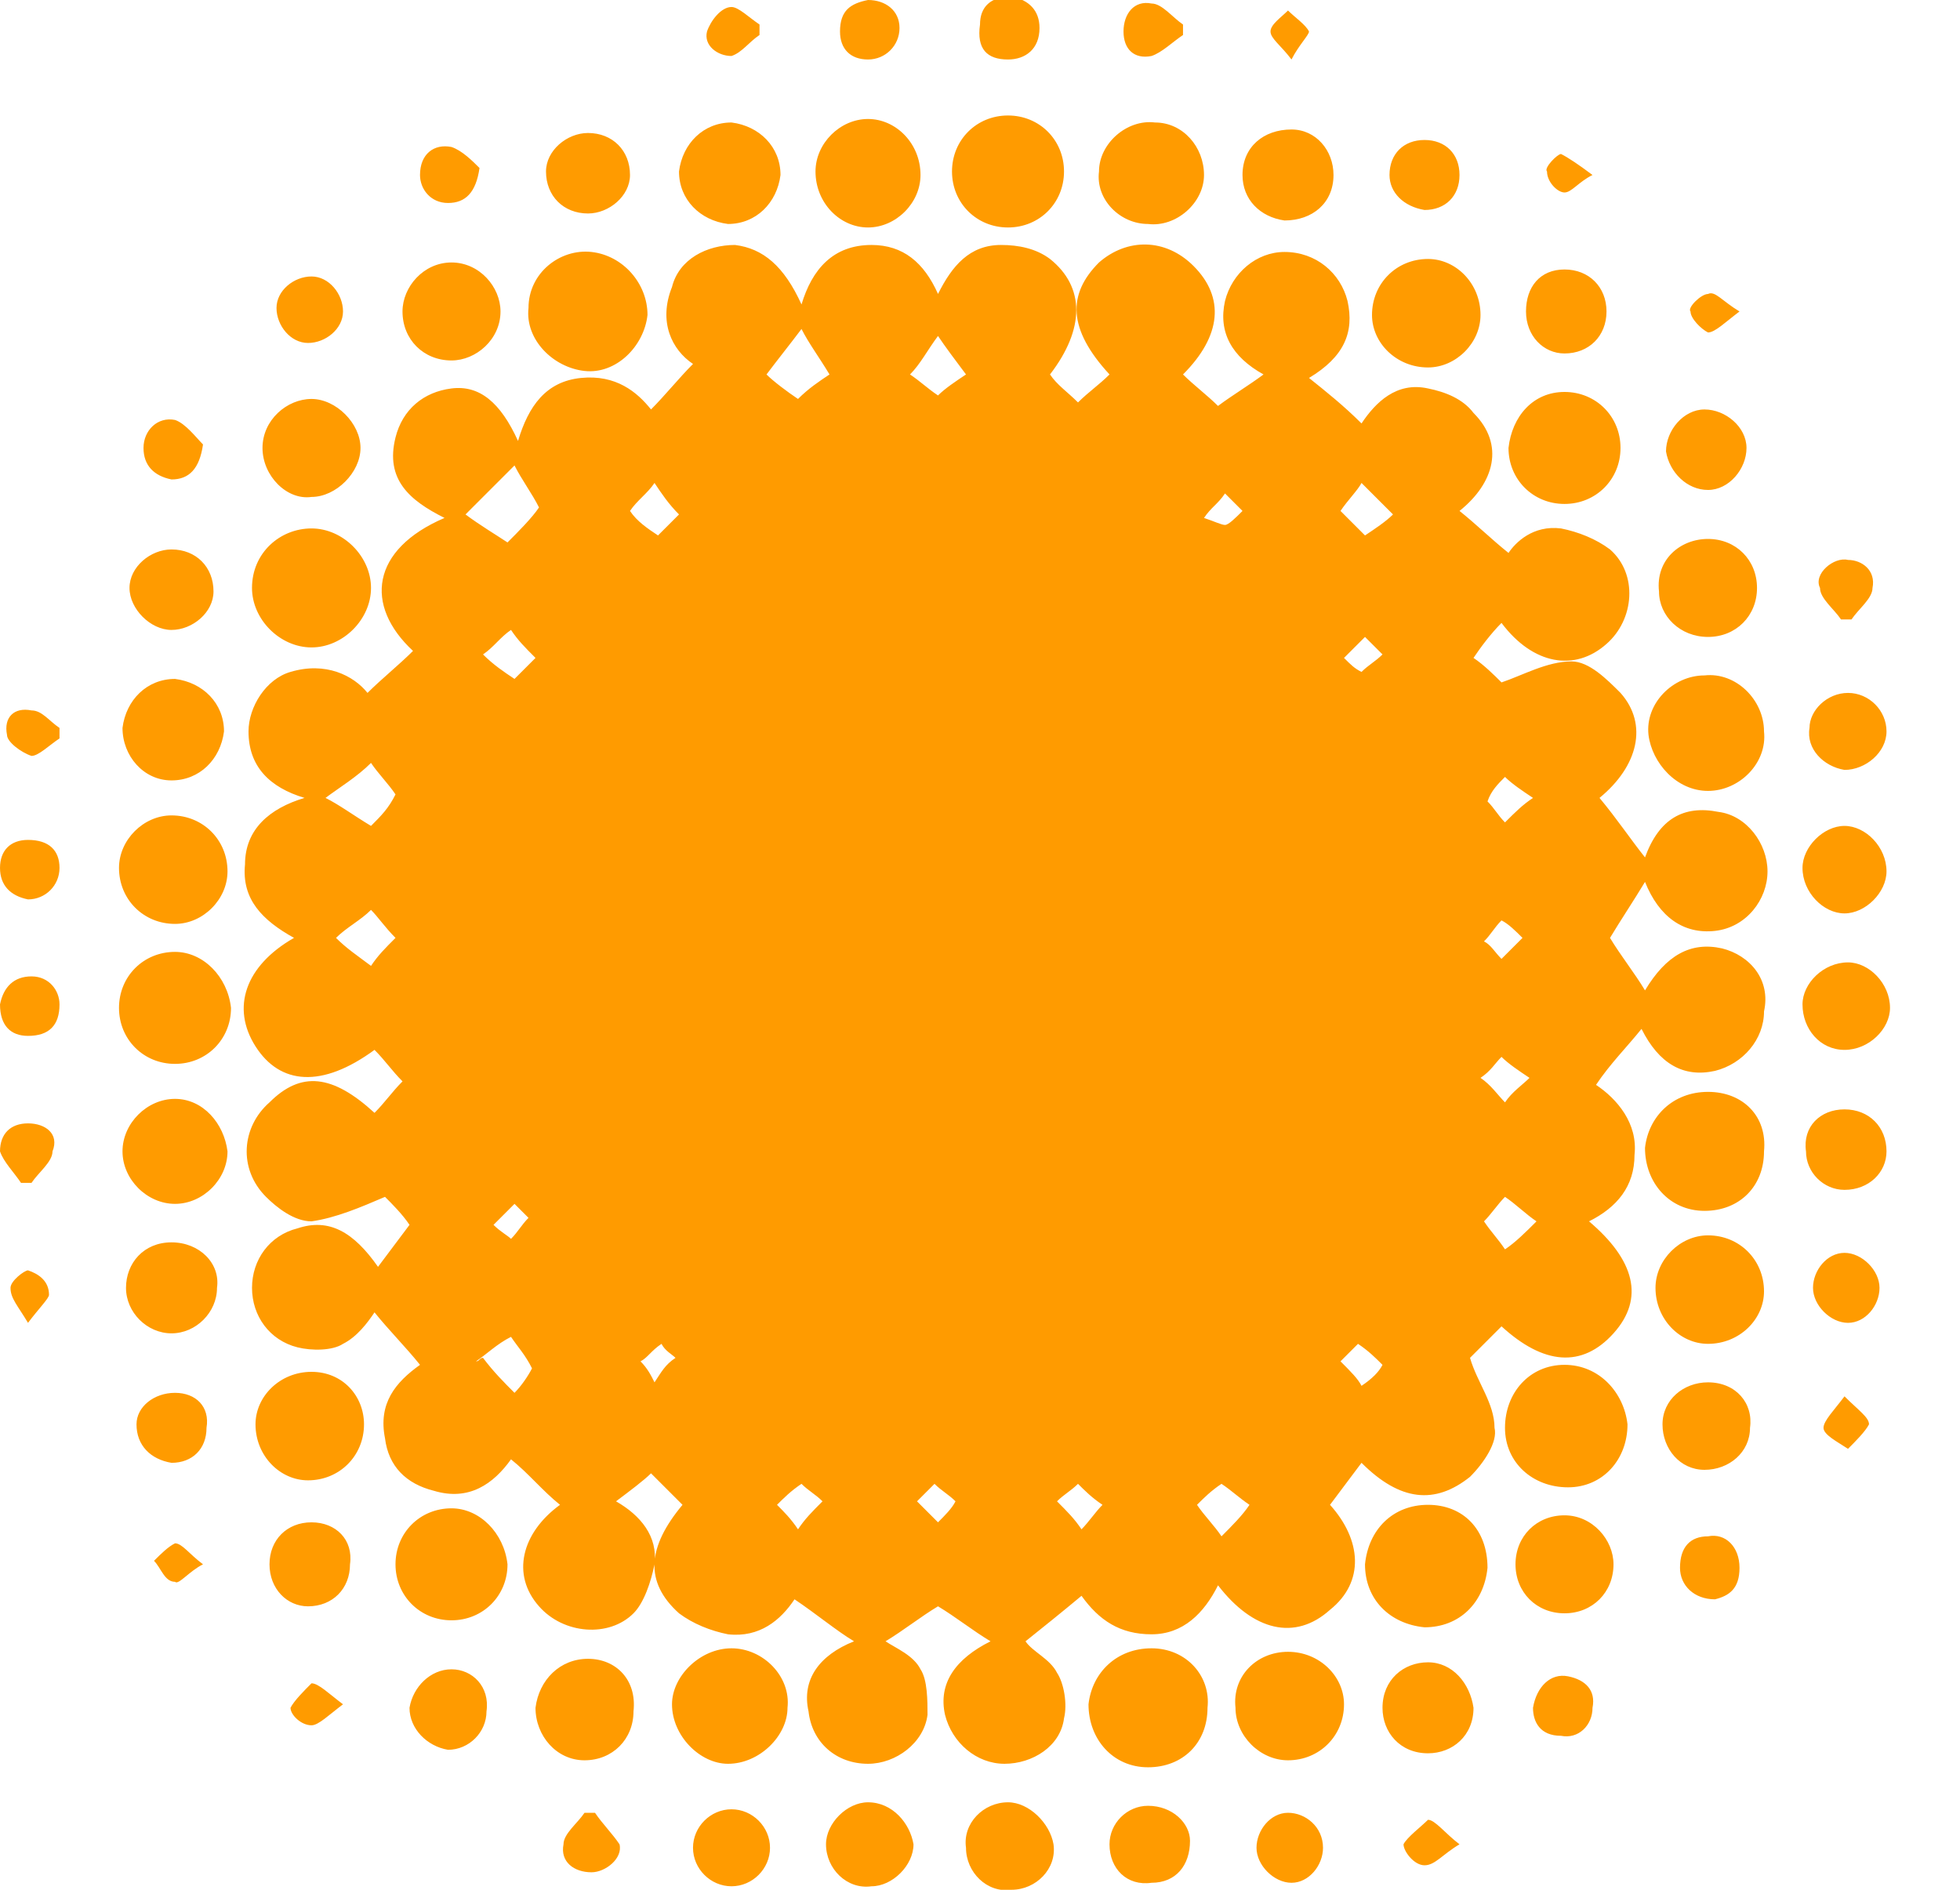 <?xml version="1.0" encoding="UTF-8"?><svg enable-background="new 0 0 56 54" version="1.1" viewBox="0 0 56 54" xml:space="preserve" xmlns="http://www.w3.org/2000/svg"><style type="text/css">.p{fill:#FF9B00;}</style><path class="p" d="m44.7 39c-1 0-1.7 0.8-1.7 1.8s0.8 1.7 1.8 1.7 1.7-0.8 1.7-1.8c-0.1-0.9-0.8-1.7-1.8-1.7zm-3.9 4c-1 0-1.7 0.7-1.8 1.7 0 1 0.7 1.7 1.7 1.8 1 0 1.7-0.7 1.8-1.7 0-1.1-0.7-1.8-1.7-1.8zm8-11.8c-1 0-1.7 0.7-1.8 1.6 0 1 0.7 1.8 1.7 1.8s1.7-0.7 1.7-1.7c0.1-1-0.6-1.7-1.6-1.7zm-15.9 15.9c-1 0-1.7 0.7-1.8 1.6 0 1 0.7 1.8 1.7 1.8s1.7-0.7 1.7-1.7c0.1-0.9-0.6-1.7-1.6-1.7zm-24-28.6c0.9 0 1.7-0.8 1.7-1.7s-0.8-1.7-1.7-1.7-1.7 0.7-1.7 1.7c0 0.9 0.8 1.7 1.7 1.7zm7.8-7.9c0.9 0.1 1.7-0.7 1.8-1.6 0-0.9-0.7-1.7-1.6-1.8s-1.8 0.6-1.8 1.6c-0.1 0.9 0.7 1.7 1.6 1.8zm32.1 12c0.9 0 1.7-0.8 1.6-1.7 0-0.9-0.8-1.7-1.7-1.6-0.9 0-1.7 0.8-1.6 1.7 0.1 0.8 0.8 1.6 1.7 1.6zm-27.9 24.5c-0.9 0-1.7 0.8-1.7 1.6 0 0.9 0.8 1.7 1.6 1.7 0.9 0 1.7-0.8 1.7-1.6 0.1-0.9-0.7-1.7-1.6-1.7zm-8-4c-0.9 0-1.6 0.7-1.6 1.6s0.7 1.6 1.6 1.6 1.6-0.7 1.6-1.6c-0.1-0.9-0.8-1.6-1.6-1.6zm31.8-28.7c0.9 0 1.6-0.7 1.6-1.6s-0.7-1.6-1.6-1.6-1.5 0.7-1.6 1.6c0 0.9 0.7 1.6 1.6 1.6zm4.1 20.9c-0.8 0-1.5 0.7-1.5 1.5 0 0.9 0.7 1.6 1.5 1.6 0.9 0 1.6-0.7 1.6-1.5 0-0.9-0.7-1.6-1.6-1.6zm-43.8-8.1c-0.9 0-1.6 0.7-1.6 1.6s0.7 1.6 1.6 1.6 1.6-0.7 1.6-1.6c-0.1-0.9-0.8-1.6-1.6-1.6zm23.8-20.7c0.9 0 1.6-0.7 1.6-1.6s-0.7-1.6-1.6-1.6-1.6 0.7-1.6 1.6 0.7 1.6 1.6 1.6zm8 40.7c-0.9 0-1.6 0.7-1.5 1.6 0 0.8 0.7 1.5 1.5 1.5 0.9 0 1.6-0.7 1.6-1.6 0-0.8-0.7-1.5-1.6-1.5zm4-36.7c0.8 0 1.5-0.7 1.5-1.5 0-0.9-0.7-1.6-1.5-1.6-0.9 0-1.6 0.7-1.6 1.6 0 0.8 0.7 1.5 1.6 1.5zm-31.9 28.7c-0.9 0-1.6 0.7-1.6 1.5 0 0.9 0.7 1.6 1.5 1.6 0.9 0 1.6-0.7 1.6-1.6 0-0.8-0.6-1.5-1.5-1.5zm15.9-32.7c0.8 0 1.5-0.7 1.5-1.5 0-0.9-0.7-1.6-1.5-1.6s-1.5 0.7-1.5 1.5c0 0.9 0.7 1.6 1.5 1.6zm-19.8 19.9c0.8 0 1.5-0.7 1.5-1.5 0-0.9-0.7-1.6-1.6-1.6-0.8 0-1.5 0.7-1.5 1.5 0 0.9 0.7 1.6 1.6 1.6zm27.8-20c0.8 0.1 1.6-0.6 1.6-1.4s-0.6-1.5-1.4-1.5c-0.8-0.1-1.6 0.6-1.6 1.4-0.1 0.8 0.6 1.5 1.4 1.5zm-27.8 25c-0.8 0-1.5 0.7-1.5 1.5s0.7 1.5 1.5 1.5 1.5-0.7 1.5-1.5c-0.1-0.8-0.7-1.5-1.5-1.5zm11.8 16c-0.8 0-1.4 0.6-1.5 1.4 0 0.8 0.6 1.5 1.4 1.5s1.4-0.6 1.4-1.4c0.1-0.9-0.5-1.5-1.3-1.5zm-11.9-25.1c0.8 0 1.4-0.6 1.5-1.4 0-0.8-0.6-1.4-1.4-1.5-0.8 0-1.4 0.6-1.5 1.4 0 0.8 0.6 1.5 1.4 1.5zm43.9-4.1c0.8 0 1.4-0.6 1.4-1.4s-0.6-1.4-1.4-1.4-1.5 0.6-1.4 1.5c0 0.7 0.6 1.3 1.4 1.3zm-28-11.8c0.8 0 1.4-0.6 1.5-1.4 0-0.8-0.6-1.4-1.4-1.5-0.8 0-1.4 0.6-1.5 1.4 0 0.8 0.6 1.4 1.4 1.5zm23.9 36.9c-0.8 0-1.4 0.6-1.4 1.4s0.6 1.4 1.4 1.4 1.4-0.6 1.4-1.4c0-0.7-0.6-1.4-1.4-1.4zm-31.8-33c0.7 0 1.4-0.6 1.4-1.4 0-0.7-0.6-1.4-1.4-1.4s-1.4 0.7-1.4 1.4c0 0.8 0.6 1.4 1.4 1.4zm-4 3.9c0.7 0 1.4-0.7 1.4-1.4s-0.7-1.4-1.4-1.4-1.4 0.6-1.4 1.4 0.7 1.5 1.4 1.4zm-4 21.3c-0.8 0-1.3 0.6-1.3 1.3s0.6 1.3 1.3 1.3 1.3-0.6 1.3-1.3c0.1-0.7-0.5-1.3-1.3-1.3zm31.8-29.2c0.8 0 1.4-0.5 1.4-1.3 0-0.7-0.5-1.3-1.2-1.3-0.8 0-1.4 0.5-1.4 1.3 0 0.7 0.5 1.2 1.2 1.3zm12.1 33.2c-0.7 0-1.3 0.5-1.3 1.2s0.5 1.3 1.2 1.3 1.3-0.5 1.3-1.2c0.1-0.7-0.4-1.3-1.2-1.3zm-8 8c-0.7 0-1.3 0.5-1.3 1.3 0 0.7 0.5 1.3 1.3 1.3 0.7 0 1.3-0.5 1.3-1.3-0.1-0.7-0.6-1.3-1.3-1.3zm-12 4c-0.7 0-1.3 0.6-1.2 1.3 0 0.7 0.6 1.3 1.3 1.2 0.7 0 1.3-0.6 1.2-1.3-0.1-0.6-0.7-1.2-1.3-1.2zm23.9-21.5c0.7 0 1.3-0.6 1.3-1.2 0-0.7-0.6-1.3-1.2-1.3-0.7 0-1.3 0.6-1.3 1.2 0 0.7 0.5 1.3 1.2 1.3zm0-3.9c0.6 0 1.2-0.6 1.2-1.2 0-0.7-0.6-1.3-1.2-1.3s-1.2 0.6-1.2 1.2c0 0.7 0.6 1.3 1.2 1.3zm-27.9 25.4c-0.6 0-1.2 0.6-1.2 1.2 0 0.7 0.6 1.3 1.3 1.2 0.6 0 1.2-0.6 1.2-1.2-0.1-0.6-0.6-1.2-1.3-1.2zm-19.9-33.5c0.6 0 1.2-0.5 1.2-1.1 0-0.7-0.5-1.2-1.2-1.2-0.6 0-1.2 0.5-1.2 1.1s0.6 1.2 1.2 1.2zm4 25.5c-0.7 0-1.2 0.5-1.2 1.2s0.5 1.2 1.1 1.2c0.7 0 1.2-0.5 1.2-1.2 0.1-0.7-0.4-1.2-1.1-1.2zm7.9-37.4c0.6 0 1.2-0.5 1.2-1.1 0-0.7-0.5-1.2-1.2-1.2-0.6 0-1.2 0.5-1.2 1.1 0 0.7 0.5 1.2 1.2 1.2zm27.9 4c0.7 0 1.2-0.5 1.2-1.2s-0.5-1.2-1.2-1.2-1.1 0.5-1.1 1.2 0.5 1.2 1.1 1.2zm4.1 3.9c0.6 0 1.1-0.6 1.1-1.2s-0.6-1.1-1.2-1.1-1.1 0.6-1.1 1.2c0.1 0.6 0.6 1.1 1.2 1.1zm-16 37.6c-0.6 0-1.1 0.5-1.1 1.1 0 0.7 0.5 1.2 1.2 1.1 0.7 0 1.1-0.5 1.1-1.2 0-0.5-0.5-1-1.2-1zm19.9-19.9c-0.7 0-1.2 0.5-1.1 1.2 0 0.6 0.5 1.1 1.1 1.1 0.7 0 1.2-0.5 1.2-1.1 0-0.7-0.5-1.2-1.2-1.2zm-39.8 16c-0.6 0-1.1 0.5-1.2 1.1 0 0.6 0.5 1.1 1.1 1.2 0.6 0 1.1-0.5 1.1-1.1 0.1-0.7-0.4-1.2-1-1.2zm8 4c-0.6 0-1.1 0.5-1.1 1.1s0.5 1.1 1.1 1.1 1.1-0.5 1.1-1.1-0.5-1.1-1.1-1.1zm31.8-29.7c0.6 0 1.2-0.5 1.2-1.1s-0.5-1.1-1.1-1.1-1.1 0.5-1.1 1c-0.1 0.6 0.4 1.1 1 1.2zm-47.7 17.8c-0.6 0-1.1 0.4-1.1 0.9 0 0.6 0.4 1 1 1.1 0.6 0 1-0.4 1-1 0.1-0.6-0.3-1-0.9-1zm35.7-33.8c0.6 0 1-0.4 1-1s-0.4-1-1-1-1 0.4-1 1c0 0.5 0.4 0.9 1 1zm-31.9 3.8c0.5 0 1-0.4 1-0.9s-0.4-1-0.9-1-1 0.4-1 0.9 0.4 1 0.9 1zm28 42c-0.5 0-0.9 0.5-0.9 1s0.5 1 1 1 0.9-0.5 0.9-1c0-0.6-0.5-1-1-1zm15.9-16c-0.5 0-0.9 0.5-0.9 1s0.5 1 1 1 0.9-0.5 0.9-1-0.5-1-1-1zm-27.9-34.1c0.5 0 0.9-0.4 0.9-0.9s-0.4-0.8-0.9-0.8c-0.5 0.1-0.8 0.3-0.8 0.9 0 0.5 0.3 0.8 0.8 0.8zm24 42.2c-0.5 0-0.8 0.3-0.8 0.9 0 0.5 0.4 0.9 1 0.9 0.4-0.1 0.7-0.3 0.7-0.9s-0.4-1-0.9-0.9zm-48-18.2c0.5 0 0.9-0.4 0.9-0.9s-0.3-0.8-0.9-0.8c-0.5 0-0.8 0.3-0.8 0.8s0.3 0.8 0.8 0.9zm28-24c0.5 0 0.9-0.3 0.9-0.9 0-0.5-0.3-0.8-0.8-0.9-0.6 0-0.9 0.3-0.9 0.8-0.1 0.7 0.2 1 0.8 1zm16 46.2c-0.5-0.1-0.9 0.3-1 0.9 0 0.4 0.2 0.8 0.8 0.8 0.5 0.1 0.9-0.3 0.9-0.8 0.1-0.5-0.2-0.8-0.7-0.9zm-43.9-20c-0.5 0-0.8 0.3-0.9 0.8 0 0.6 0.3 0.9 0.8 0.9 0.6 0 0.9-0.3 0.9-0.9 0-0.4-0.3-0.8-0.8-0.8zm32-26.3c0.3-0.1 0.6-0.4 0.9-0.6v-0.3c-0.3-0.2-0.6-0.6-0.9-0.6-0.5-0.1-0.8 0.3-0.8 0.8s0.3 0.8 0.8 0.7zm-15.9 50.2h-0.3c-0.2 0.3-0.6 0.6-0.6 0.9-0.1 0.5 0.3 0.8 0.8 0.8 0.4 0 0.9-0.4 0.8-0.8-0.2-0.3-0.5-0.6-0.7-0.9zm-4.2-46c0.5 0 0.8-0.3 0.9-1-0.2-0.2-0.5-0.5-0.8-0.6-0.5-0.1-0.9 0.2-0.9 0.8 0 0.4 0.3 0.8 0.8 0.8zm-12 26.3c-0.5 0-0.8 0.3-0.8 0.8 0.1 0.3 0.4 0.6 0.6 0.9h0.3c0.2-0.3 0.6-0.6 0.6-0.9 0.2-0.5-0.2-0.8-0.7-0.8zm4.1-18.4c0.5 0 0.8-0.3 0.9-1-0.2-0.2-0.5-0.6-0.8-0.7-0.5-0.1-0.9 0.3-0.9 0.8s0.3 0.8 0.8 0.9zm47.7 4h0.3c0.2-0.3 0.6-0.6 0.6-0.9 0.1-0.5-0.3-0.8-0.7-0.8-0.4-0.1-1 0.4-0.8 0.8 0 0.3 0.4 0.6 0.6 0.9zm-31.7-16.1c0.3-0.1 0.5-0.4 0.8-0.6v-0.3c-0.3-0.2-0.6-0.5-0.8-0.5-0.3 0-0.6 0.4-0.7 0.7-0.1 0.4 0.3 0.7 0.7 0.7zm-20 20c0.2 0 0.5-0.3 0.8-0.5v-0.3c-0.3-0.2-0.5-0.5-0.8-0.5-0.5-0.1-0.8 0.2-0.7 0.7 0 0.2 0.4 0.5 0.7 0.6zm39.2 31.1c0 0.2 0.3 0.6 0.6 0.6s0.5-0.3 1-0.6c-0.4-0.3-0.7-0.7-0.9-0.7-0.2 0.2-0.6 0.5-0.7 0.7zm12-11.9c0 0.2 0.4 0.4 0.7 0.6 0.2-0.2 0.5-0.5 0.6-0.7 0-0.2-0.3-0.4-0.7-0.8-0.3 0.4-0.6 0.7-0.6 0.9zm-43.8 8c0 0.2 0.3 0.5 0.6 0.5 0.2 0 0.5-0.3 0.9-0.6-0.4-0.3-0.7-0.6-0.9-0.6-0.2 0.2-0.5 0.5-0.6 0.7zm40.5-39.3c0.2 0 0.5-0.3 0.9-0.6-0.5-0.3-0.7-0.6-0.9-0.5-0.2 0-0.6 0.4-0.5 0.5 0 0.2 0.3 0.5 0.5 0.6zm-11.4-8.6c-0.1-0.2-0.4-0.4-0.6-0.6-0.2 0.2-0.5 0.4-0.5 0.6s0.3 0.4 0.6 0.8c0.2-0.4 0.5-0.7 0.5-0.8zm-36.6 35.4c-0.1 0-0.5 0.3-0.5 0.5 0 0.3 0.2 0.5 0.5 1 0.3-0.4 0.6-0.7 0.6-0.8 0-0.4-0.3-0.6-0.6-0.7zm3.6 8.3c0.2 0.2 0.3 0.6 0.6 0.6 0.1 0.1 0.4-0.3 0.8-0.5-0.4-0.3-0.6-0.6-0.8-0.6-0.2 0.1-0.4 0.3-0.6 0.5zm40.3-39.1c0.2 0 0.4-0.3 0.8-0.5-0.4-0.3-0.7-0.5-0.9-0.6-0.1 0-0.5 0.4-0.4 0.5 0 0.3 0.3 0.6 0.5 0.6zm4.5 21.6c-0.9-0.2-1.6 0.2-2.2 1.2-0.3-0.5-0.7-1-1-1.5 0.3-0.5 0.7-1.1 1-1.6 0.4 1 1.1 1.5 2 1.4s1.5-0.9 1.5-1.7-0.6-1.6-1.4-1.7c-1-0.2-1.7 0.2-2.1 1.3-0.4-0.5-0.8-1.1-1.3-1.7 1.1-0.9 1.4-2.1 0.6-3-0.4-0.4-0.9-0.9-1.4-0.9-0.7 0-1.4 0.4-2 0.6-0.2-0.2-0.5-0.5-0.8-0.7 0.2-0.3 0.5-0.7 0.8-1 0.9 1.2 2.1 1.4 3 0.6 0.8-0.7 0.9-2 0.1-2.7-0.4-0.3-0.9-0.5-1.4-0.6-0.8-0.1-1.3 0.4-1.5 0.7-0.5-0.4-0.9-0.8-1.4-1.2 1-0.8 1.3-1.9 0.4-2.8-0.3-0.4-0.8-0.6-1.3-0.7-0.9-0.2-1.5 0.4-1.9 1-0.5-0.5-1-0.9-1.5-1.3 1-0.6 1.3-1.3 1.1-2.2-0.2-0.8-0.9-1.4-1.8-1.4-0.8 0-1.5 0.6-1.7 1.4-0.2 0.9 0.2 1.6 1.1 2.1-0.4 0.3-0.9 0.6-1.3 0.9-0.3-0.3-0.7-0.6-1-0.9 1.1-1.1 1.2-2.2 0.3-3.1-0.8-0.8-1.9-0.8-2.7-0.1-0.9 0.9-0.9 1.9 0.3 3.2-0.3 0.3-0.6 0.5-0.9 0.8-0.3-0.3-0.6-0.5-0.8-0.8 1-1.3 1-2.5 0-3.3-0.4-0.3-0.9-0.4-1.4-0.4-0.9 0-1.4 0.6-1.8 1.4-0.4-0.9-1-1.4-1.9-1.4-1.1 0-1.7 0.7-2 1.7-0.5-1.1-1.1-1.6-1.9-1.7-0.8 0-1.6 0.4-1.8 1.2-0.4 1 0 1.8 0.6 2.2-0.4 0.4-0.8 0.9-1.2 1.3-0.4-0.5-1-1-2-0.9s-1.5 0.8-1.8 1.8c-0.5-1.1-1.1-1.6-1.9-1.5s-1.4 0.6-1.6 1.4c-0.3 1.2 0.4 1.8 1.4 2.3-2.1 0.9-2.3 2.5-0.9 3.8-0.4 0.4-0.9 0.8-1.3 1.2-0.4-0.5-1.2-0.9-2.2-0.6-0.7 0.2-1.2 1-1.2 1.7 0 1 0.6 1.6 1.6 1.9-1 0.3-1.7 0.9-1.7 1.9-0.1 1 0.5 1.6 1.4 2.1-1.4 0.8-1.8 2-1.1 3.1s1.9 1.2 3.4 0.1c0.3 0.3 0.5 0.6 0.8 0.9-0.3 0.3-0.5 0.6-0.8 0.9-1.2-1.1-2.1-1.2-3-0.3-0.8 0.7-0.9 1.9-0.1 2.7 0.3 0.3 0.8 0.7 1.3 0.7 0.7-0.1 1.4-0.4 2.1-0.7 0.2 0.2 0.5 0.5 0.7 0.8-0.3 0.4-0.6 0.8-0.9 1.2-0.7-1-1.4-1.4-2.3-1.1-0.8 0.2-1.3 0.9-1.3 1.7s0.5 1.5 1.3 1.7c0.4 0.1 1 0.1 1.3-0.1 0.4-0.2 0.7-0.6 0.9-0.9 0.4 0.5 0.9 1 1.3 1.5-0.7 0.5-1.2 1.1-1 2.1 0.1 0.8 0.6 1.3 1.4 1.5 1 0.3 1.7-0.2 2.2-0.9 0.5 0.4 0.9 0.9 1.4 1.3-1.1 0.8-1.4 2-0.6 2.9 0.7 0.8 2 0.9 2.7 0.2 0.3-0.3 0.5-0.9 0.6-1.4 0.1-0.8-0.4-1.4-1.1-1.8 0.4-0.3 0.8-0.6 1-0.8l0.9 0.9c-1 1.2-1.1 2.2-0.1 3.1 0.4 0.3 0.9 0.5 1.4 0.6 0.9 0.1 1.5-0.4 1.9-1 0.6 0.4 1.2 0.9 1.7 1.2-1 0.4-1.5 1.1-1.3 2 0.1 0.9 0.8 1.5 1.7 1.5 0.8 0 1.6-0.6 1.7-1.4 0-0.4 0-1-0.2-1.3-0.2-0.4-0.7-0.6-1-0.8 0.5-0.3 1-0.7 1.5-1 0.5 0.3 1 0.7 1.5 1-1 0.5-1.5 1.2-1.3 2.1 0.2 0.8 0.9 1.4 1.7 1.4s1.6-0.5 1.7-1.3c0.1-0.4 0-1-0.2-1.3-0.2-0.4-0.7-0.6-0.9-0.9 0.5-0.4 1-0.8 1.6-1.3 0.5 0.7 1.1 1.1 2 1.1s1.5-0.6 1.9-1.4c1 1.3 2.2 1.6 3.2 0.7 1-0.8 0.9-2 0-3 0.3-0.4 0.6-0.8 0.9-1.2 1.1 1.1 2.1 1.2 3.1 0.4 0.4-0.4 0.8-1 0.7-1.4 0-0.7-0.5-1.3-0.7-2l0.9-0.9c1.2 1.1 2.3 1.2 3.2 0.2s0.6-2.1-0.7-3.2c0.8-0.4 1.3-1 1.3-1.9 0.1-0.9-0.5-1.6-1.1-2 0.4-0.6 0.9-1.1 1.3-1.6 0.5 1 1.2 1.4 2.1 1.2 0.8-0.2 1.4-0.9 1.4-1.7 0.2-0.9-0.4-1.6-1.2-1.8zm-38.6 0.5c-0.4-0.3-0.7-0.5-1-0.8 0.3-0.3 0.7-0.5 1-0.8 0.2 0.2 0.4 0.5 0.7 0.8-0.3 0.3-0.5 0.5-0.7 0.8zm0-4c-0.5-0.3-0.9-0.6-1.3-0.8 0.4-0.3 0.9-0.6 1.3-1 0.2 0.3 0.5 0.6 0.7 0.9-0.2 0.4-0.4 0.6-0.7 0.9zm4.1 16.2c-0.3-0.3-0.6-0.6-0.9-1-0.1 0-0.1 0.1-0.2 0.1 0.3-0.2 0.6-0.5 1-0.7 0.2 0.3 0.4 0.5 0.6 0.9-0.1 0.2-0.3 0.5-0.5 0.7zm-0.6-4.8 0.6-0.6 0.4 0.4c-0.2 0.2-0.3 0.4-0.5 0.6-0.1-0.1-0.3-0.2-0.5-0.4zm0.6-15.6c-0.3-0.2-0.6-0.4-0.9-0.7 0.3-0.2 0.5-0.5 0.8-0.7 0.2 0.3 0.4 0.5 0.7 0.8l-0.6 0.6zm-0.2-3.9c-0.3-0.2-0.8-0.5-1.2-0.8l1.4-1.4c0.2 0.4 0.5 0.8 0.7 1.2-0.2 0.3-0.6 0.7-0.9 1zm4.2 24c-0.1-0.2-0.2-0.4-0.4-0.6 0.2-0.1 0.3-0.3 0.6-0.5 0.1 0.2 0.3 0.3 0.4 0.4-0.3 0.2-0.4 0.4-0.6 0.7zm0.1-24.2c-0.3-0.2-0.6-0.4-0.8-0.7 0.2-0.3 0.5-0.5 0.7-0.8 0.2 0.3 0.4 0.6 0.7 0.9l-0.6 0.6zm4 28.4c-0.2-0.3-0.4-0.5-0.6-0.7 0.2-0.2 0.4-0.4 0.7-0.6 0.2 0.2 0.4 0.3 0.6 0.5-0.3 0.3-0.5 0.5-0.7 0.8zm0-32.3c-0.3-0.2-0.7-0.5-0.9-0.7 0.3-0.4 0.7-0.9 1-1.3 0.2 0.4 0.5 0.8 0.8 1.3-0.3 0.2-0.6 0.4-0.9 0.7zm4 32.1-0.6-0.6 0.5-0.5c0.2 0.2 0.4 0.3 0.6 0.5-0.1 0.2-0.3 0.4-0.5 0.6zm0-32.2c-0.3-0.2-0.5-0.4-0.8-0.6 0.3-0.3 0.5-0.7 0.8-1.1 0.2 0.3 0.5 0.7 0.8 1.1-0.3 0.2-0.6 0.4-0.8 0.6zm4.1 32.4c-0.2-0.3-0.4-0.5-0.7-0.8 0.2-0.2 0.4-0.3 0.6-0.5 0.2 0.2 0.4 0.4 0.7 0.6-0.2 0.2-0.4 0.5-0.6 0.7zm4.1-29.6 0.5 0.5c-0.2 0.2-0.4 0.4-0.5 0.4s-0.3-0.1-0.6-0.2c0.2-0.3 0.4-0.4 0.6-0.7zm-0.1 29.8c-0.2-0.3-0.5-0.6-0.7-0.9 0.2-0.2 0.4-0.4 0.7-0.6 0.3 0.2 0.5 0.4 0.8 0.6-0.2 0.3-0.5 0.6-0.8 0.9zm4-4.3c-0.1-0.2-0.3-0.4-0.6-0.7l0.5-0.5c0.3 0.2 0.5 0.4 0.7 0.6-0.1 0.2-0.3 0.4-0.6 0.6zm-0.5-20.8 0.6-0.6 0.5 0.5c-0.2 0.2-0.4 0.3-0.6 0.5-0.2-0.1-0.3-0.2-0.5-0.4zm0.6-3.5-0.7-0.7c0.2-0.3 0.5-0.6 0.6-0.8l0.9 0.9c-0.2 0.2-0.5 0.4-0.8 0.6zm4 6.9c0.2 0.2 0.5 0.4 0.8 0.6-0.3 0.2-0.5 0.4-0.8 0.7-0.2-0.2-0.3-0.4-0.5-0.6 0.1-0.3 0.3-0.5 0.5-0.7zm0.5 4.6-0.6 0.6c-0.2-0.2-0.3-0.4-0.5-0.5 0.2-0.2 0.3-0.4 0.5-0.6 0.2 0.1 0.4 0.3 0.6 0.5zm-0.6 3.4c0.2 0.2 0.5 0.4 0.8 0.6-0.2 0.2-0.5 0.4-0.7 0.7-0.2-0.2-0.4-0.5-0.7-0.7 0.3-0.2 0.4-0.4 0.6-0.6zm0.1 5.5c-0.2-0.3-0.4-0.5-0.6-0.8 0.2-0.2 0.4-0.5 0.6-0.7 0.3 0.2 0.6 0.5 0.9 0.7-0.3 0.3-0.6 0.6-0.9 0.8z"/></svg>
